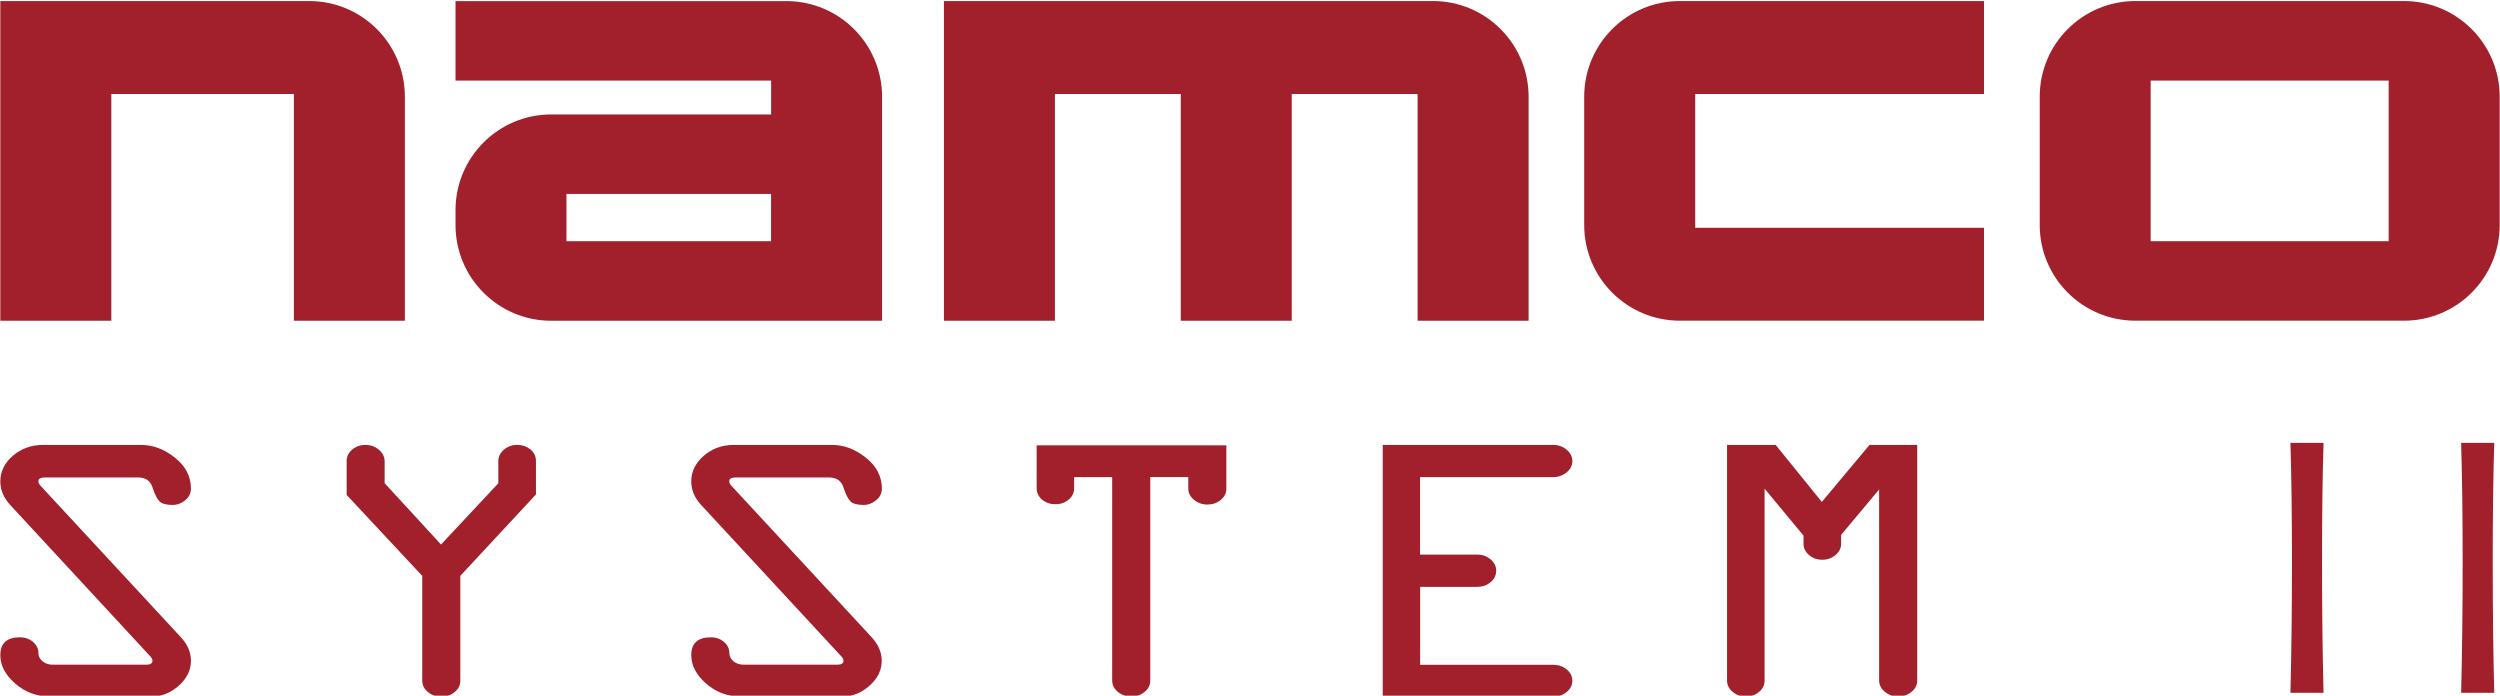 <?xml version="1.0" encoding="UTF-8" standalone="no"?>
<!-- Generator: Adobe Illustrator 26.0.3, SVG Export Plug-In . SVG Version: 6.00 Build 0)  -->

<svg
   version="1.1"
   id="Layer_1"
   x="0px"
   y="0px"
   viewBox="0 0 3840.1 1068.6"
   style="enable-background:new 0 0 3840.1 1068.6;"
   xml:space="preserve"
   sodipodi:docname="namco11.svg"
   inkscape:version="1.3 (0e150ed6c4, 2023-07-21)"
   xmlns:inkscape="http://www.inkscape.org/namespaces/inkscape"
   xmlns:sodipodi="http://sodipodi.sourceforge.net/DTD/sodipodi-0.dtd"
   xmlns="http://www.w3.org/2000/svg"
   xmlns:svg="http://www.w3.org/2000/svg"><defs
   id="defs41"><rect
     x="3086.957"
     y="706.653"
     width="725.249"
     height="347.128"
     id="rect399" /></defs><sodipodi:namedview
   id="namedview39"
   pagecolor="#505050"
   bordercolor="#eeeeee"
   borderopacity="1"
   inkscape:showpageshadow="0"
   inkscape:pageopacity="0"
   inkscape:pagecheckerboard="0"
   inkscape:deskcolor="#505050"
   showgrid="false"
   inkscape:zoom="0.16132392"
   inkscape:cx="2054.872"
   inkscape:cy="914.30955"
   inkscape:window-width="3440"
   inkscape:window-height="1369"
   inkscape:window-x="-8"
   inkscape:window-y="-8"
   inkscape:window-maximized="1"
   inkscape:current-layer="g34" />&#10;<style
   type="text/css"
   id="style2">&#10;	.st0{fill:#A21F2C;}&#10;	.st1{fill:#FFFFFF;}&#10;</style>&#10;<g
   id="g36">&#10;	<g
   id="g16"
   style="fill:#a21f2c;fill-opacity:1">&#10;		<path
   class="st0"
   d="M0.5,1.6v491.1H171V144.4h280.4v348.3h170.5V148.6c0-81.2-65.8-147-147-147H0.5z"
   id="path4"
   style="fill:#a21f2c;fill-opacity:1" />&#10;		<path
   class="st0"
   d="M699.7,1.6v122.2h484.8v52H846.7c-81.2,0-147,65.8-147,147v22.9c0,81.2,65.8,147,147,147h508.2v-344    c0-81.2-65.8-147-147-147H699.7z M870.1,370.5v-72.6h314.3v72.6H870.1z"
   id="path6"
   style="fill:#a21f2c;fill-opacity:1" />&#10;		<g
   id="g14"
   style="fill:#a21f2c;fill-opacity:1">&#10;			<path
   class="st0"
   d="M1449.9,1.6v491.1h170.5V144.4h193.3v348.3h170.5V144.4h193.3v348.3H2348V148.6c0-81.2-65.8-147-147-147     H1449.9z"
   id="path8"
   style="fill:#a21f2c;fill-opacity:1" />&#10;			<path
   class="st0"
   d="M2433.4,148.6v197c0,81.2,65.8,147,147,147h467.1V349.9h-443.6V144.4h443.6V1.6h-467.1     C2499.1,1.6,2433.4,67.4,2433.4,148.6z"
   id="path10"
   style="fill:#a21f2c;fill-opacity:1" />&#10;			<path
   class="st0"
   d="M3133.1,148.6v197c0,81.2,65.8,147,147,147h412.5c81.2,0,147-65.8,147-147v-197c0-81.2-65.8-147-147-147     h-412.4C3198.8,1.6,3133.1,67.4,3133.1,148.6z M3303.5,370.5V123.8h365.6v246.7H3303.5z"
   id="path12"
   style="fill:#a21f2c;fill-opacity:1" />&#10;		</g>&#10;	</g>&#10;	<g
   id="g34"
   style="fill:#a21f2c;fill-opacity:1">&#10;		<path
   class="st0"
   d="m 66.196,683.4 h 150.416 c 18.315,0 35.684,6.5 52.108,19.6 16.424,13.1 24.577,28.9 24.577,47.6 0,7 -2.954,12.9 -8.744,17.7 -5.79,4.8 -12.289,7.3 -19.378,7.3 -9.807,0 -16.66,-1.9 -20.323,-5.7 -3.663,-3.8 -7.208,-10.8 -10.516,-21.1 -3.308,-10.3 -10.752,-15.4 -22.214,-15.4 H 69.269 c -6.853,0 -10.28,1.9 -10.28,5.6 -0.236,2.4 1.182,5.1 4.254,8.2 L 277.819,978.8 c 10.398,11.2 15.479,23.3 15.479,36.1 0,14.5 -6.262,27.3 -18.787,38.4 -12.525,11.1 -26.468,16.6 -41.71,16.6 H 77.185 c -20.678,0 -38.52,-6.6 -53.762,-19.9 C 8.062,1036.7 0.5,1022.1 0.5,1006.2 c 0,-18.2 10.044,-27.3 30.249,-27.3 7.798,0 14.415,2.4 19.969,7.1 5.435,4.7 8.271,10.3 8.271,16.7 0,5.2 2.127,9.6 6.381,13.1 4.254,3.5 9.571,5.2 15.951,5.2 h 143.681 c 6.144,0 9.216,-2.1 9.216,-6.2 0.118,-2 -1.182,-4.5 -4.254,-7.6 L 15.624,775.6 C 5.581,764.6 0.5,752.5 0.5,739.5 0.5,724.4 6.881,711.2 19.76,700.1 32.639,689 48.118,683.4 66.196,683.4 Z"
   id="path18"
   style="stroke-width:1.087;fill:#a21f2c;fill-opacity:1" />&#10;		<path
   class="st0"
   d="m 707.091,884.5 v 161.1 c 0,6.8 -2.836,12.6 -8.626,17.3 -5.672,4.8 -12.525,7.1 -20.323,7.1 -8.271,0 -15.243,-2.4 -20.914,-7.1 -5.672,-4.7 -8.626,-10.5 -8.626,-17.3 v -161 L 532.452,760.2 v -51.8 c 0,-7 2.836,-12.9 8.389,-17.7 5.672,-4.8 12.407,-7.3 20.442,-7.3 8.035,0 15.006,2.5 20.796,7.5 5.79,5 8.744,10.9 8.744,17.7 v 33.6 l 86.611,94.2 88.029,-94.1 v -34 c 0,-6.8 2.836,-12.6 8.626,-17.6 5.672,-4.9 12.525,-7.4 20.323,-7.4 7.562,0 14.297,2.3 20.087,6.8 5.79,4.6 8.744,10.6 8.744,18.2 v 51.2 z"
   id="path20"
   style="stroke-width:1.087;fill:#a21f2c;fill-opacity:1" />&#10;		<path
   class="st0"
   d="m 1127.501,683.4 h 150.417 c 18.315,0 35.684,6.5 52.108,19.6 16.424,13.1 24.577,28.9 24.577,47.6 0,7 -2.954,12.9 -8.744,17.7 -5.79,4.8 -12.289,7.3 -19.378,7.3 -9.807,0 -16.66,-1.9 -20.323,-5.7 -3.663,-3.8 -7.208,-10.8 -10.516,-21.1 -3.308,-10.3 -10.752,-15.4 -22.214,-15.4 h -142.972 c -6.853,0 -10.28,1.9 -10.28,5.6 -0.118,2.4 1.182,5.1 4.254,8.2 l 214.459,231.6 c 10.28,11.2 15.479,23.3 15.479,36.1 0,14.5 -6.263,27.3 -18.787,38.4 -12.525,11.1 -26.349,16.6 -41.71,16.6 h -155.497 c -20.678,0 -38.52,-6.6 -53.762,-19.9 -15.242,-13.3 -22.805,-27.9 -22.805,-43.8 0,-18.2 10.043,-27.3 30.249,-27.3 7.798,0 14.415,2.4 19.969,7.1 5.553,4.7 8.271,10.3 8.271,16.7 0,5.2 2.127,9.6 6.38,13.1 4.254,3.5 9.571,5.2 15.951,5.2 h 143.681 c 6.144,0 9.335,-2.1 9.335,-6.2 0.118,-2 -1.182,-4.5 -4.254,-7.6 L 1076.929,775.6 c -10.162,-11 -15.124,-23.1 -15.124,-36.1 0,-15.1 6.381,-28.3 19.26,-39.4 12.761,-11.1 28.24,-16.7 46.437,-16.7 z"
   id="path22"
   style="stroke-width:1.087;fill:#a21f2c;fill-opacity:1" />&#10;		<path
   class="st0"
   d="m 1592.339,750 v -66 h 291.38 v 66.6 c 0,6.8 -2.836,12.6 -8.626,17.3 -5.672,4.8 -12.525,7.1 -20.323,7.1 -8.035,0 -15.006,-2.4 -20.796,-7.3 -5.79,-4.8 -8.744,-10.6 -8.744,-17.2 v -17.7 h -58.37 v 312.6 c 0,6.8 -2.836,12.6 -8.626,17.3 -5.672,4.8 -12.525,7.1 -20.323,7.1 -8.271,0 -15.242,-2.4 -20.914,-7.1 -5.672,-4.8 -8.626,-10.5 -8.626,-17.3 V 732.9 h -58.489 v 17.2 c 0,6.8 -2.836,12.6 -8.389,17.3 -5.672,4.8 -12.407,7.1 -20.442,7.1 -8.035,0 -14.888,-2.4 -20.442,-7.1 -5.435,-4.8 -8.271,-10.6 -8.271,-17.4 z"
   id="path24"
   style="stroke-width:1.087;fill:#a21f2c;fill-opacity:1" />&#10;		<path
   class="st0"
   d="m 2385.423,732.9 h -204.179 v 119 h 88.028 c 7.798,0 14.534,2.4 20.323,7.3 5.672,4.8 8.626,10.6 8.626,17.2 0,7 -2.836,12.9 -8.389,17.7 -5.672,4.8 -12.407,7.3 -20.442,7.3 h -88.028 v 119.8 h 204.888 c 7.798,0 14.534,2.4 20.323,7.1 5.672,4.8 8.626,10.5 8.626,17.3 0,6.8 -2.954,12.6 -8.744,17.3 -5.79,4.8 -12.761,7.1 -20.796,7.1 H 2123.937 V 683.4 h 261.722 c 8.035,0 15.006,2.5 20.796,7.4 5.79,4.9 8.744,10.8 8.744,17.6 0,6.6 -2.954,12.3 -8.744,17.2 -6.026,4.8 -12.998,7.3 -21.032,7.3 z"
   id="path26"
   style="stroke-width:1.087;fill:#a21f2c;fill-opacity:1" />&#10;		<path
   class="st0"
   d="m 2770.267,835.2 v -12.5 l -59.788,-72.1 v 294.8 c 0,6.8 -2.836,12.6 -8.389,17.3 -5.672,4.8 -12.407,7.1 -20.442,7.1 -8.035,0 -14.888,-2.4 -20.442,-7.3 -5.672,-4.8 -8.389,-10.6 -8.389,-17.2 V 683.4 h 74.677 l 70.895,87.6 73.259,-87.6 h 73.259 v 362 c 0,6.8 -2.954,12.6 -8.744,17.3 -5.79,4.8 -12.761,7.1 -20.796,7.1 -7.798,0 -14.534,-2.4 -20.323,-7.3 -5.672,-4.8 -8.626,-10.6 -8.626,-17.2 V 751.8 l -58.371,69.8 v 13.7 c 0,6.6 -2.836,12.3 -8.626,17.2 -5.672,4.8 -12.525,7.3 -20.323,7.3 -8.035,0 -14.888,-2.4 -20.442,-7.3 -5.553,-4.9 -8.389,-10.7 -8.389,-17.3 z"
   id="path28"
   style="stroke-width:1.087;fill:#a21f2c;fill-opacity:1" />&#10;		&#10;		&#10;	<path
   style="font-weight:bold;font-size:64px;font-family:Candara;-inkscape-font-specification:'Candara Bold';white-space:pre;stroke-width:1.466;stroke-linecap:square;stroke-miterlimit:1;stroke-opacity:0;paint-order:markers fill stroke;fill:#a21f2c;fill-opacity:1"
   d="m 3569.06,1064.18 h -50.858 q 2.337,-91.415 2.337,-200.817 0,-107.633 -2.337,-183.124 h 50.858 q -2.337,74.311 -2.337,183.124 0,111.172 2.337,200.817 z m 262.197,0 h -50.858 q 2.336,-91.415 2.336,-200.817 0,-107.633 -2.336,-183.124 h 50.858 q -2.336,74.311 -2.336,183.124 0,111.172 2.336,200.817 z"
   id="text397"
   aria-label="I  I" /></g>&#10;</g>&#10;</svg>

